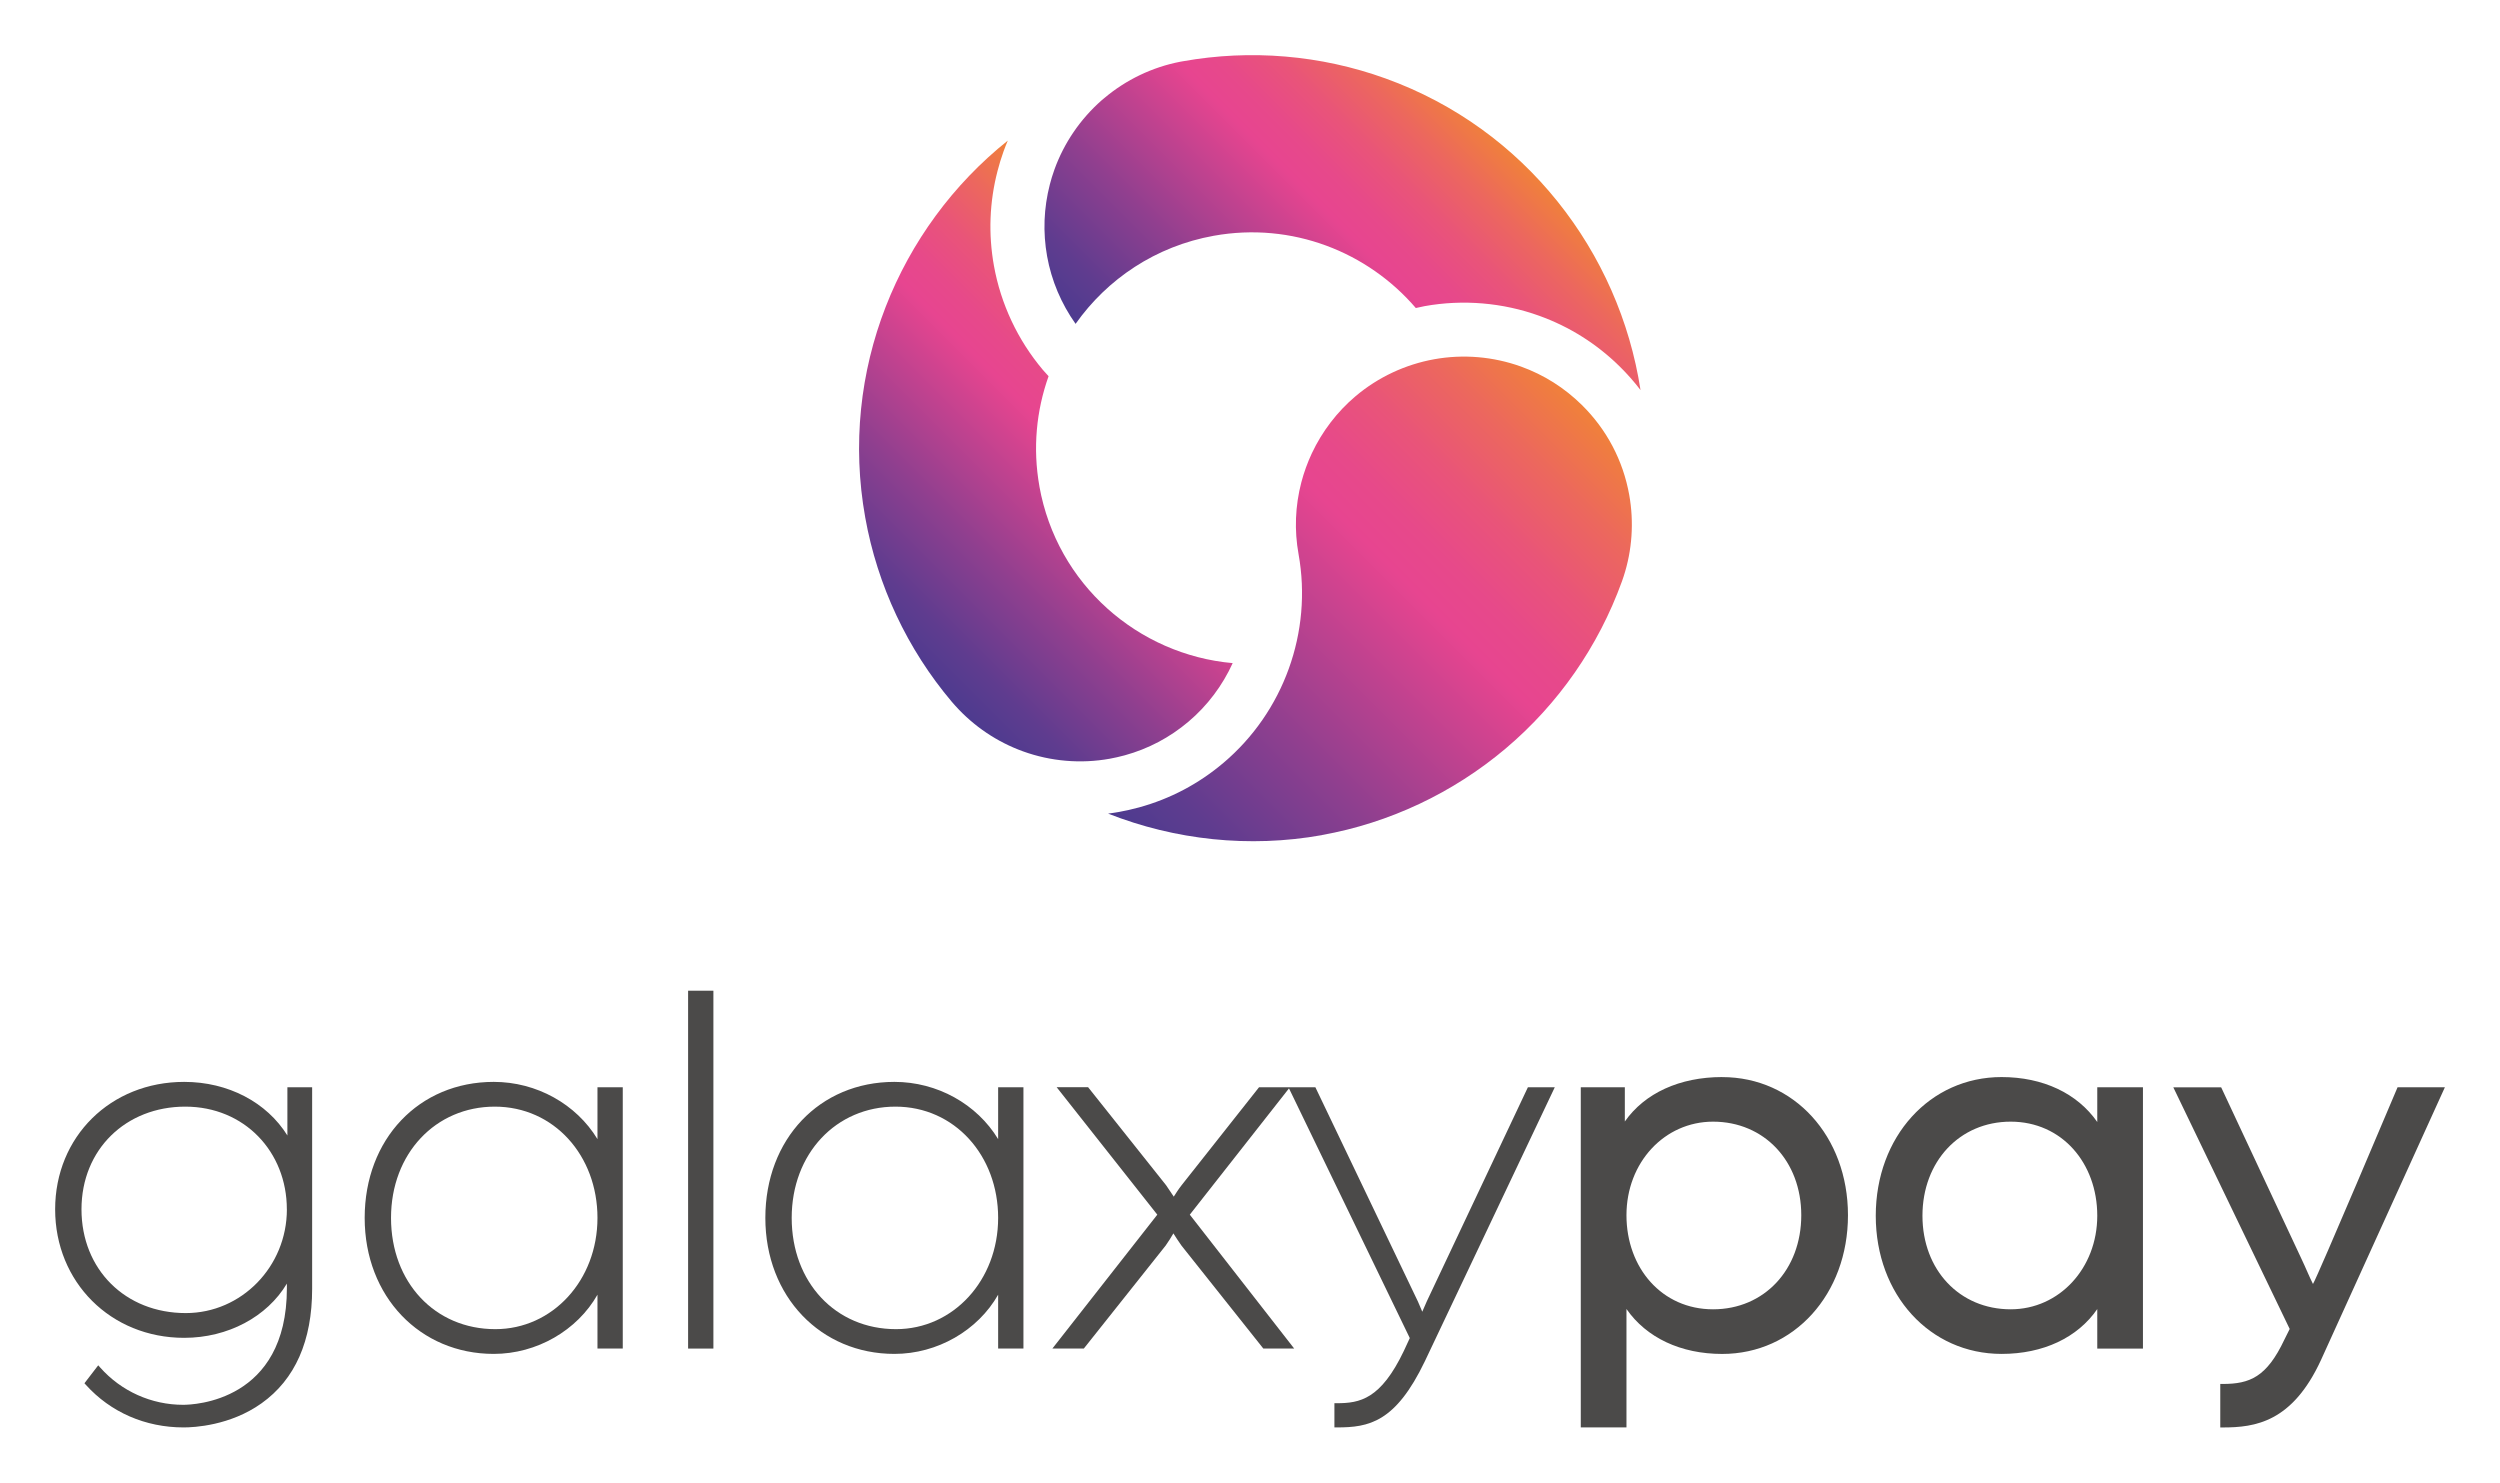 <?xml version="1.0" encoding="UTF-8"?>
<svg id="Capa_1" data-name="Capa 1" xmlns="http://www.w3.org/2000/svg" xmlns:xlink="http://www.w3.org/1999/xlink" viewBox="0 0 642.42 380.97">
  <defs>
    <style>
      .cls-1 {
        fill: #4b4a49;
      }

      .cls-2 {
        fill: url(#Degradado_sin_nombre_8-3);
      }

      .cls-3 {
        fill: url(#Degradado_sin_nombre_8-2);
      }

      .cls-4 {
        fill: url(#Degradado_sin_nombre_8);
      }
    </style>
    <linearGradient id="Degradado_sin_nombre_8" data-name="Degradado sin nombre 8" x1="235.64" y1="57.67" x2="367.24" y2="-33.91" gradientTransform="translate(53.14 204.41) rotate(-10.16)" gradientUnits="userSpaceOnUse">
      <stop offset="0" stop-color="#4d3b8f"/>
      <stop offset=".1" stop-color="#5f3c8f"/>
      <stop offset=".29" stop-color="#8f3f8f"/>
      <stop offset=".56" stop-color="#dc448f"/>
      <stop offset=".6" stop-color="#e74590"/>
      <stop offset=".67" stop-color="#e7498a"/>
      <stop offset=".77" stop-color="#e95479"/>
      <stop offset=".88" stop-color="#ec675e"/>
      <stop offset="1" stop-color="#f0813a"/>
    </linearGradient>
    <linearGradient id="Degradado_sin_nombre_8-2" data-name="Degradado sin nombre 8" x1="263.6" y1="-47.59" x2="354.23" y2="-110.67" xlink:href="#Degradado_sin_nombre_8"/>
    <linearGradient id="Degradado_sin_nombre_8-3" data-name="Degradado sin nombre 8" x1="179.52" y1="-8.57" x2="271.69" y2="-72.72" xlink:href="#Degradado_sin_nombre_8"/>
  </defs>
  <g>
    <path class="cls-4" d="M339.69,214.6c-18.7,3.35-37.74,1.25-54.95-5.53.96-.12,1.92-.27,2.88-.44,1.6-.29,3.25-.66,5.07-1.15,8.03-2.21,15.31-6.05,21.66-11.42,15.51-13.1,22.93-33.65,19.34-53.65-1.11-6.17-.87-12.38.71-18.46.67-2.55,1.58-5.06,2.7-7.46,2.64-5.62,6.52-10.7,11.24-14.68,5.78-4.88,12.78-8.16,20.23-9.5,7.45-1.34,15.15-.68,22.27,1.88,5.9,2.13,11.17,5.46,15.65,9.88,6.38,6.28,10.59,14.27,12.17,23.1,1.25,6.99.76,14.22-1.43,20.93-.16.5-.29.9-.44,1.29-6.04,16.71-16.37,31.55-29.89,42.96-13.55,11.43-29.87,19.12-47.21,22.23Z"/>
    <path class="cls-3" d="M356.03,20.16c-16.63-6.01-34.65-7.53-52.1-4.41l-.68.12c-7.18,1.4-13.93,4.64-19.52,9.37l-.65.54c-5.47,4.82-9.66,10.95-12.12,17.77-.49,1.37-.87,2.61-1.18,3.83-1.57,6.08-1.81,12.29-.71,18.46,1.12,6.26,3.64,12.2,7.32,17.38,8.12-11.51,20.58-19.96,35.53-22.64,20.07-3.6,39.52,4.13,51.9,18.57.76-.17,1.53-.35,2.3-.49,9.84-1.76,20.02-.9,29.43,2.49,7.81,2.82,14.77,7.21,20.69,13.05,1.93,1.9,3.7,3.91,5.32,6.03-5.45-35.5-29.65-67.13-65.52-80.07Z"/>
    <path class="cls-2" d="M267.1,124.99c-1.76-9.84-.78-19.52,2.35-28.31-.5-.55-1.01-1.09-1.49-1.66-6.44-7.65-10.78-16.89-12.55-26.72-1.46-8.15-1.15-16.36.92-24.35.41-1.62.92-3.27,1.56-5.08.34-.92.69-1.84,1.08-2.74-28.08,22.43-43.39,59.2-36.63,96.87,3.13,17.45,10.81,33.82,22.27,47.37.26.32.54.63.82.93l.11.12c4.73,5.24,10.73,9.27,17.36,11.66,7.11,2.57,14.81,3.23,22.26,1.89,1.2-.22,2.49-.51,3.87-.88,6.04-1.66,11.54-4.57,16.35-8.63,4.94-4.17,8.77-9.34,11.38-15.06-24.31-2.16-45.16-20.24-49.67-45.42Z"/>
  </g>
  <g>
    <path class="cls-1" d="M73.86,291.8c-5.31-8.56-15.25-13.79-26.53-13.79-18.91,0-33.16,14.08-33.16,32.75s14.25,33.02,33.16,33.02c11.22,0,21.3-5.4,26.39-13.94v1.18c0,29.13-23.94,29.97-26.66,29.97-8.15,0-15.91-3.49-21.31-9.58l-.51-.57-3.54,4.61.35.39c6.37,7.07,15.3,10.96,25.14,10.96,2.66,0,11.95-.45,20.02-6.2,8.62-6.14,13-16.05,13-29.44v-51.77h-6.36v12.41ZM73.72,310.76c0,14.7-11.65,26.66-25.98,26.66-15.53,0-26.8-11.21-26.8-26.66s11.46-26.39,26.66-26.39,26.11,11.59,26.11,26.39Z"/>
    <path class="cls-1" d="M153.53,292.72c-5.46-9.01-15.66-14.71-26.66-14.71-19.21,0-33.16,14.7-33.16,34.95s14.25,34.95,33.16,34.95c11.06,0,21.44-6.02,26.66-15.21v13.84h6.5v-67.15h-6.5v13.33ZM153.53,312.96c0,16.03-11.53,28.59-26.25,28.59-15.53,0-26.8-12.03-26.8-28.59s11.46-28.59,26.66-28.59,26.39,12.56,26.39,28.59Z"/>
    <rect class="cls-1" x="176.82" y="254.58" width="6.5" height="91.96"/>
    <path class="cls-1" d="M256.49,292.72c-5.46-9.01-15.66-14.71-26.66-14.71-19.21,0-33.16,14.7-33.16,34.95s14.25,34.95,33.16,34.95c11.06,0,21.44-6.02,26.66-15.21v13.84h6.5v-67.15h-6.5v13.33ZM256.49,312.96c0,16.03-11.53,28.59-26.25,28.59-15.53,0-26.8-12.03-26.8-28.59s11.46-28.59,26.66-28.59,26.39,12.56,26.39,28.59Z"/>
    <path class="cls-1" d="M366.67,334.34c-.36.79-.82,1.87-1.19,2.73-.31-.77-.71-1.72-1.11-2.6l-26.36-55.08h-14.48l-19.9,25.18c-.7.88-1.5,2.11-2.01,2.93-.54-.81-1.35-2.05-1.97-2.93l-20.04-25.19h-8.08l25.86,32.75-26.96,34.4h8.08l21.02-26.45c.7-.96,1.49-2.27,1.99-3.14.55.87,1.4,2.19,2.1,3.16l20.82,26.19.19.24h7.93l-26.82-34.4,25.49-32.45,31.04,64.16-1.53,3.31c-5.93,12.42-11.3,13.43-17.21,13.43h-.63v6.22h.63c8.2,0,15.07-1.25,22.63-17.04l33.37-70.37h-6.91l-25.95,54.95Z"/>
    <path class="cls-1" d="M442.54,276.77c-10.92,0-19.9,4.13-25.01,11.42v-8.8h-11.32v87.41h11.74v-30.43c5.12,7.37,13.95,11.55,24.59,11.55,18.43,0,32.33-15.32,32.33-35.64s-13.9-35.5-32.33-35.5ZM462.87,312.27c0,14.01-9.53,24.18-22.67,24.18s-22.25-10.62-22.25-24.18,9.77-24.04,22.25-24.04c13.13,0,22.67,10.11,22.67,24.04Z"/>
    <path class="cls-1" d="M538.93,288.32c-5.12-7.37-13.96-11.55-24.59-11.55-18.43,0-32.33,15.32-32.33,35.64s13.9,35.5,32.33,35.5c10.7,0,19.53-4.17,24.59-11.52v10.15h11.74v-67.15h-11.74v8.93ZM538.93,312.41c0,13.48-9.77,24.04-22.25,24.04-13.13,0-22.67-10.11-22.67-24.04s9.53-24.18,22.67-24.18,22.25,10.62,22.25,24.18Z"/>
    <path class="cls-1" d="M616.1,279.39s-20.63,48.84-21.74,50.55c-.87-1.69-1.88-4.2-2.91-6.35l-20.57-43.95-.12-.24h-12.29l29.91,62.1-1.38,2.77c-4.53,9.6-8.88,11.36-15.83,11.36h-.63v11.18h.63c8.35,0,17.88-1.34,25.25-17.33l31.84-70.09h-12.15Z"/>
  </g>
</svg>